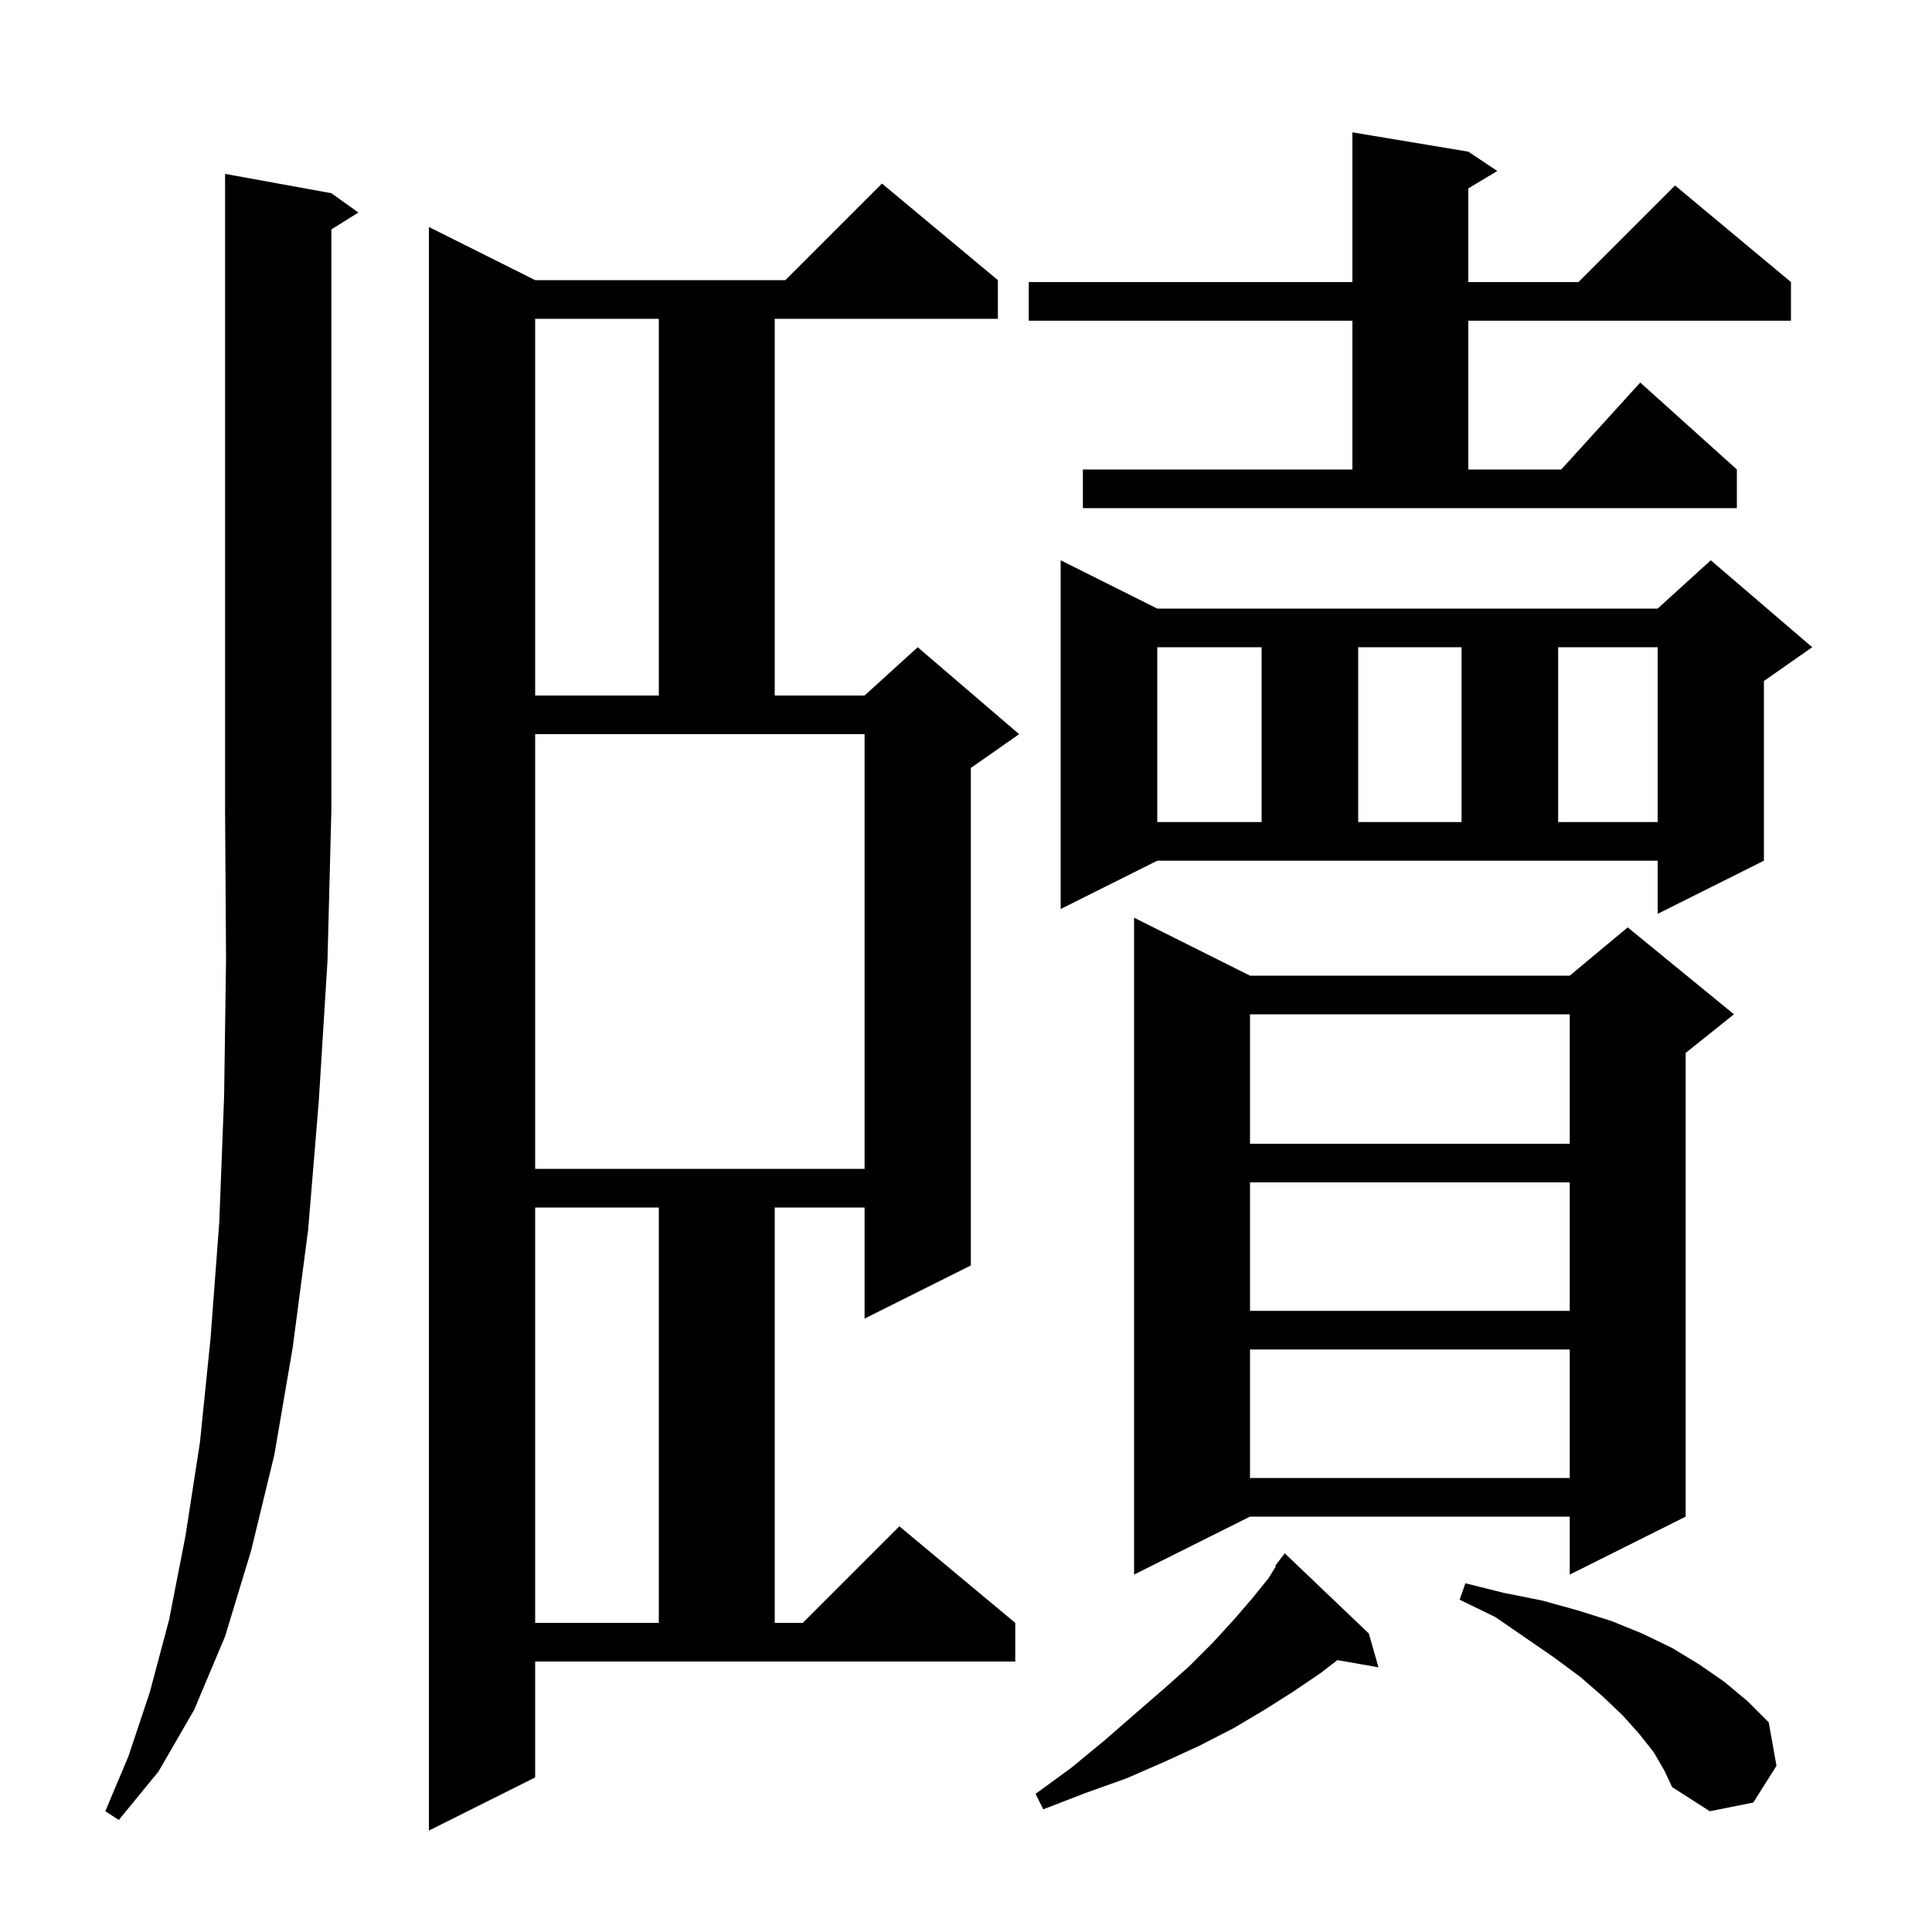 <svg xmlns="http://www.w3.org/2000/svg" xmlns:xlink="http://www.w3.org/1999/xlink" version="1.1" baseProfile="full" viewBox="0 0 200 200" width="200" height="200">
<g fill="black">
<path d="M 55.4 184.0 L 44.4 189.5 L 44.4 23.5 L 55.4 29.0 L 81.3 29.0 L 91.3 19.0 L 103.3 29.0 L 103.3 33.0 L 80.2 33.0 L 80.2 72.0 L 89.5 72.0 L 95.0 67.0 L 105.5 76.0 L 100.5 79.5 L 100.5 131.0 L 89.5 136.5 L 89.5 125.0 L 80.2 125.0 L 80.2 168.0 L 83.1 168.0 L 93.1 158.0 L 105.1 168.0 L 105.1 172.0 L 55.4 172.0 Z M 34.3 20.0 L 37.1 22.0 L 34.3 23.75 L 34.3 84.0 L 33.9 99.5 L 33.0 114.0 L 31.9 127.3 L 30.3 139.5 L 28.4 150.6 L 26.0 160.5 L 23.3 169.4 L 20.1 177.0 L 16.4 183.4 L 12.3 188.4 L 10.9 187.5 L 13.3 181.8 L 15.5 175.2 L 17.5 167.7 L 19.2 159.0 L 20.7 149.3 L 21.8 138.5 L 22.7 126.5 L 23.2 113.5 L 23.4 99.3 L 23.3 84.0 L 23.3 18.0 Z M 171.2 181.4 L 169.7 179.5 L 168.0 177.6 L 165.9 175.6 L 163.6 173.6 L 160.9 171.6 L 158.0 169.6 L 154.8 167.4 L 151.1 165.6 L 151.7 163.9 L 155.7 164.9 L 159.7 165.7 L 163.3 166.7 L 166.8 167.8 L 170.0 169.1 L 173.1 170.6 L 175.9 172.3 L 178.5 174.1 L 180.9 176.1 L 183.1 178.3 L 183.9 182.8 L 181.5 186.6 L 177.0 187.5 L 173.1 185.0 L 172.3 183.3 Z M 141.7 169.1 L 142.7 172.6 L 138.449 171.854 L 136.7 173.2 L 133.9 175.1 L 130.9 177.0 L 127.7 178.9 L 124.2 180.7 L 120.5 182.4 L 116.6 184.1 L 112.4 185.6 L 108.0 187.3 L 107.2 185.7 L 110.9 183.0 L 114.3 180.2 L 117.4 177.5 L 120.4 174.9 L 123.1 172.5 L 125.5 170.1 L 127.7 167.7 L 129.6 165.5 L 131.3 163.4 L 132.072 162.152 L 132.0 162.1 L 132.537 161.402 L 132.6 161.3 L 132.609 161.308 L 133.0 160.8 Z M 55.4 125.0 L 55.4 168.0 L 68.2 168.0 L 68.2 125.0 Z M 129.4 101.0 L 162.5 101.0 L 168.5 96.0 L 179.5 105.0 L 174.5 109.0 L 174.5 157.0 L 162.5 163.0 L 162.5 157.0 L 129.4 157.0 L 117.4 163.0 L 117.4 95.0 Z M 129.4 139.7 L 129.4 153.0 L 162.5 153.0 L 162.5 139.7 Z M 129.4 122.4 L 129.4 135.7 L 162.5 135.7 L 162.5 122.4 Z M 55.4 121.0 L 89.5 121.0 L 89.5 76.0 L 55.4 76.0 Z M 129.4 105.0 L 129.4 118.4 L 162.5 118.4 L 162.5 105.0 Z M 109.8 94.1 L 109.8 58.0 L 119.8 63.0 L 171.6 63.0 L 177.1 58.0 L 187.6 67.0 L 182.6 70.5 L 182.6 89.1 L 171.6 94.6 L 171.6 89.1 L 119.8 89.1 Z M 119.8 67.0 L 119.8 85.1 L 130.6 85.1 L 130.6 67.0 Z M 140.6 67.0 L 140.6 85.1 L 151.3 85.1 L 151.3 67.0 Z M 161.3 67.0 L 161.3 85.1 L 171.6 85.1 L 171.6 67.0 Z M 55.4 33.0 L 55.4 72.0 L 68.2 72.0 L 68.2 33.0 Z M 112.1 48.6 L 140.0 48.6 L 140.0 33.2 L 106.5 33.2 L 106.5 29.2 L 140.0 29.2 L 140.0 13.7 L 152.0 15.7 L 155.0 17.7 L 152.0 19.5 L 152.0 29.2 L 163.4 29.2 L 173.4 19.2 L 185.4 29.2 L 185.4 33.2 L 152.0 33.2 L 152.0 48.6 L 161.618 48.6 L 169.8 39.6 L 179.8 48.6 L 179.8 52.6 L 112.1 52.6 Z " />
</g>
</svg>
